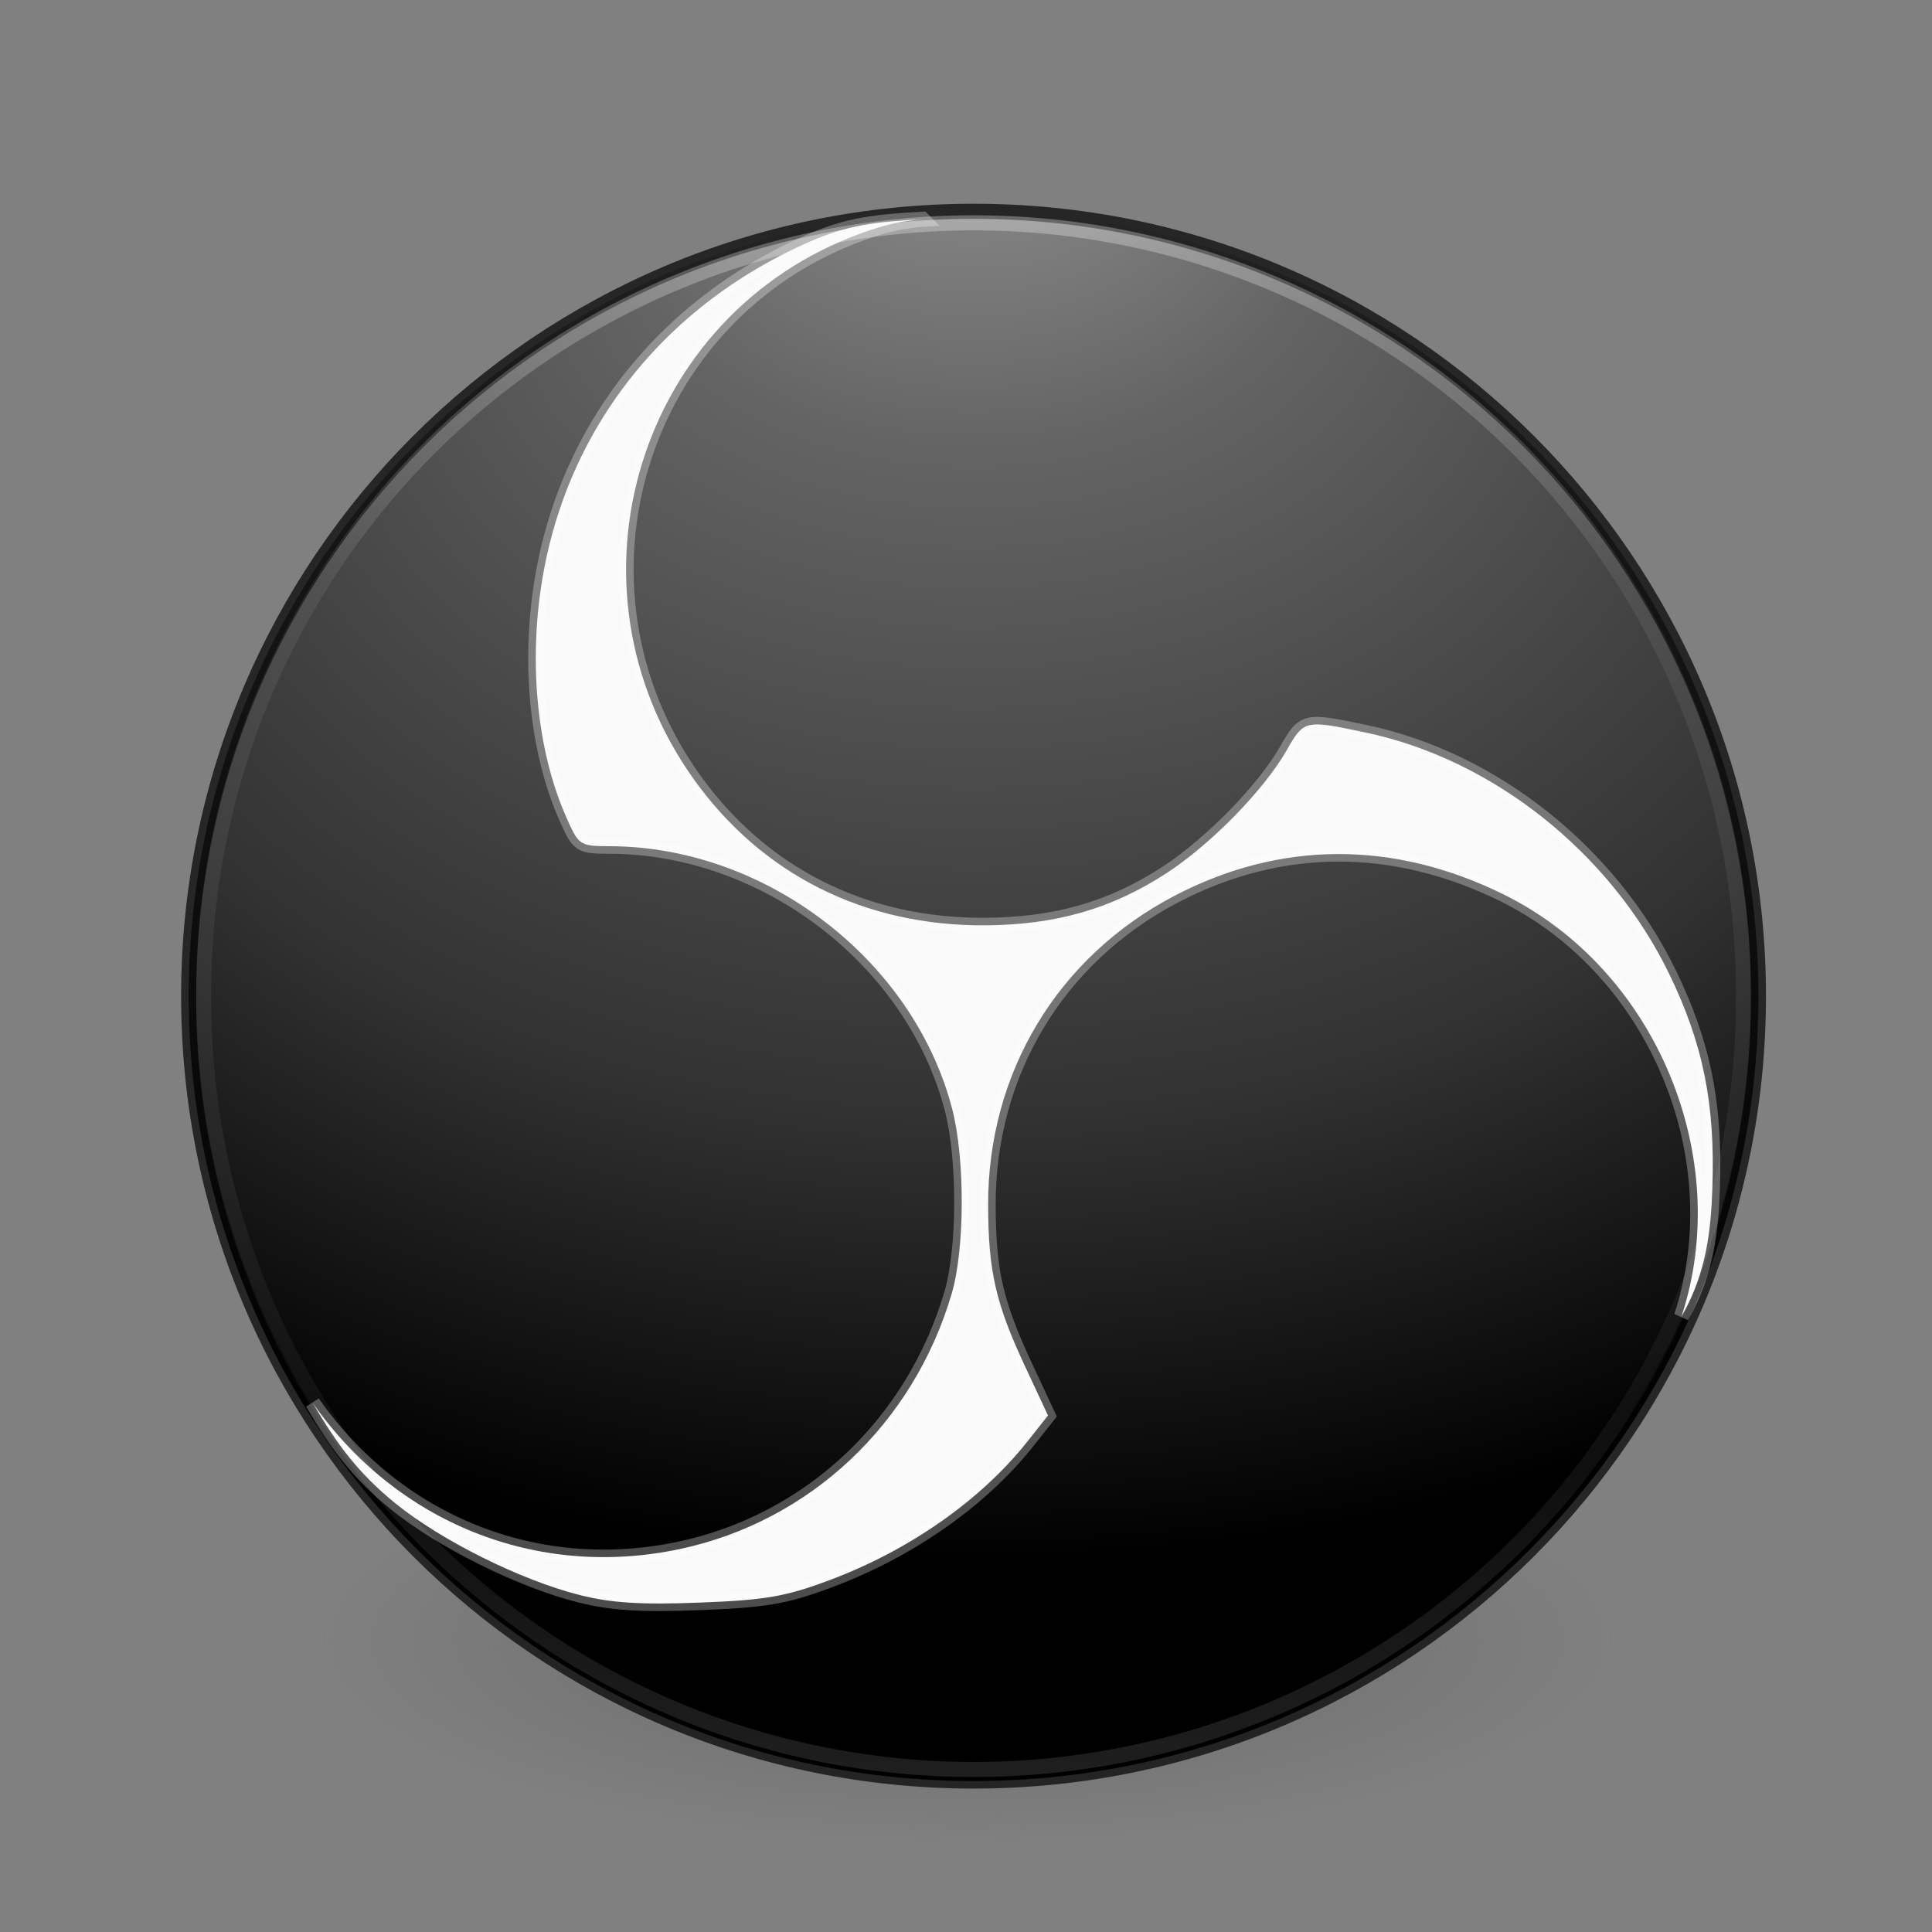 <svg xmlns="http://www.w3.org/2000/svg" xmlns:svg="http://www.w3.org/2000/svg" xmlns:xlink="http://www.w3.org/1999/xlink" id="svg5157" width="128" height="128" version="1.1"><rect width="100%" height="100%" fill="#808080" stroke="none"/><defs id="defs5159"><linearGradient id="linearGradient4246"><stop id="stop4248" offset="0" stop-color="#fff" stop-opacity="1"/><stop id="stop4250" offset=".235" stop-color="#fff" stop-opacity=".235"/><stop id="stop4252" offset=".764" stop-color="#fff" stop-opacity=".157"/><stop id="stop4254" offset="1" stop-color="#fff" stop-opacity=".392"/></linearGradient><linearGradient id="linearGradient3242-7-3-8-9-0-2"><stop id="stop3244-5-8-5-3-4-4" offset="0" stop-color="#eef87e" stop-opacity="1"/><stop id="stop3246-9-5-1-2-5-3" offset=".262" stop-color="#cde34f" stop-opacity="1"/><stop id="stop3248-7-2-0-84-2-0" offset=".661" stop-color="#93b723" stop-opacity="1"/><stop id="stop3250-8-2-8-3-3-4" offset="1" stop-color="#5a7e0d" stop-opacity="1"/></linearGradient><radialGradient id="XMLID_2_-8" cx="299.448" cy="-290.592" r="17.153" fx="297.45" fy="-289.913" gradientTransform="matrix(0.823,0.231,0.27,-0.963,-96.227,-315.343)" gradientUnits="userSpaceOnUse"><stop id="stop228-2" offset="0" stop-color="#000" stop-opacity="1"/><stop id="stop230-7" offset="1" stop-color="#000" stop-opacity="0"/></radialGradient><linearGradient id="linearGradient2867-449-88-871-390-598-476-591-434-148-57-177-3-8-6"><stop id="stop3750-8-9-0" offset="0" stop-color="#a4a4a4" stop-opacity="1"/><stop id="stop3752-3-2-8" offset=".262" stop-color="#969696" stop-opacity="1"/><stop id="stop3754-7-2-7" offset=".705" stop-color="#8e8e8e" stop-opacity="1"/><stop id="stop3756-9-3-6" offset="1" stop-color="#666" stop-opacity="1"/></linearGradient><linearGradient id="linearGradient3820-7-2-8-6"><stop id="stop3822-2-6-5-0" offset="0" stop-color="#3d3d3d" stop-opacity="1"/><stop id="stop3864-8-7-4-1" offset=".5" stop-color="#686868" stop-opacity=".498"/><stop id="stop3824-1-2-6-7" offset="1" stop-color="#686868" stop-opacity="0"/></linearGradient><linearGradient id="linearGradient5267" x1="71.204" x2="71.204" y1="6.895" y2="44.009" gradientTransform="matrix(2.757,0,0,2.757,-133.252,-67.906)" gradientUnits="userSpaceOnUse" xlink:href="#linearGradient4246"/><radialGradient id="radialGradient5270" cx="18.164" cy="8.45" r="20" fx="8.895" fy="8.599" gradientTransform="matrix(0,3.503,-3.309,-4.0448548e-8,92.459,-62.015)" gradientUnits="userSpaceOnUse" xlink:href="#linearGradient3242-7-3-8-9-0-2"/><linearGradient id="linearGradient5275" x1="-1085.959" x2="-474.685" y1="539.41" y2="375.619" gradientTransform="matrix(0.178,0,0,0.15,216.713,-67.152)" gradientUnits="userSpaceOnUse" xlink:href="#XMLID_2_-8"/><radialGradient id="radialGradient5279" cx="11.769" cy="8.45" r="20" fx="-3.999" fy="8.45" gradientTransform="matrix(3.3726083e-8,2.799,-4.305,-3.4257144e-8,100.872,-49.342)" gradientUnits="userSpaceOnUse" xlink:href="#linearGradient2867-449-88-871-390-598-476-591-434-148-57-177-3-8-3"/><radialGradient id="radialGradient5282" cx="99.157" cy="186.171" r="62.769" fx="99.157" fy="186.171" gradientTransform="matrix(1,0,0,0.167,0,155.142)" gradientUnits="userSpaceOnUse" xlink:href="#linearGradient3820-7-2-8-6"/><linearGradient id="linearGradient3795" x1="65.728" x2="65.728" y1="14.893" y2="117.752" gradientUnits="userSpaceOnUse" xlink:href="#linearGradient4246"/><radialGradient id="radialGradient5015" cx="99.157" cy="186.171" r="62.769" fx="99.157" fy="186.171" gradientTransform="matrix(1,0,0,0.167,0,155.142)" gradientUnits="userSpaceOnUse" xlink:href="#linearGradient3820-7-2-8-6"/><radialGradient id="radialGradient5007" cx="14.62" cy="8.45" r="20" fx="-1.248" fy="8.45" gradientTransform="matrix(0,1.73,-2.445,-6.4786807e-8,52.66,0.793)" gradientUnits="userSpaceOnUse" xlink:href="#linearGradient2867-449-88-871-390-598-476-591-434-148-57-177-3-8-3"/><linearGradient id="linearGradient2867-449-88-871-390-598-476-591-434-148-57-177-3-8-3"><stop id="stop3750-8-9-0-6" offset="0" stop-color="#969696" stop-opacity="1"/><stop id="stop3752-3-2-1" offset=".262" stop-color="#646464" stop-opacity="1"/><stop id="stop3754-7-2-2" offset=".705" stop-color="#323232" stop-opacity="1"/><stop id="stop3756-9-3-4" offset="1" stop-color="#000" stop-opacity="1"/></linearGradient><linearGradient id="linearGradient4806"><stop id="stop4808" offset="0" stop-color="#fff" stop-opacity="1"/><stop id="stop4810" offset=".424" stop-color="#fff" stop-opacity=".235"/><stop id="stop4812" offset=".821" stop-color="#fff" stop-opacity=".157"/><stop id="stop4814" offset="1" stop-color="#fff" stop-opacity=".392"/></linearGradient></defs><g id="g4228"><g id="g3797"><g id="layer1" transform="translate(0,64)"><path id="path3818-0-5-0" fill="url(#radialGradient5282)" fill-opacity="1" stroke="none" d="m 161.926,186.171 a 62.769,10.462 0 1 1 -125.538,0 62.769,10.462 0 1 1 125.538,0 z" transform="matrix(0.687,0,0,1.288,-4.022,-195.203)"/><path d="m 64.5,-50.002 c -28.692,0 -52,23.308 -52,52 0,28.692 23.308,52 52,52 28.692,0 52,-23.308 52,-52 0,-28.692 -23.308,-52 -52,-52 z" style="marker:none" id="path2555-7-6" fill="url(#radialGradient5279)" fill-opacity="1" fill-rule="nonzero" stroke="none" stroke-width="1" color="#000" display="inline" enable-background="accumulate" overflow="visible" visibility="visible"/><path id="path8655-6-1" fill="none" stroke="#000" stroke-dasharray="none" stroke-dashoffset="0" stroke-linecap="round" stroke-linejoin="round" stroke-miterlimit="4" stroke-opacity="1" stroke-width="1" d="M 116.5,1.996 C 116.5,30.716 93.217,53.998 64.501,53.998 35.782,53.998 12.5,30.716 12.5,1.996 12.5,-26.722 35.782,-50.002 64.501,-50.002 93.217,-50.002 116.5,-26.722 116.5,1.996 l 0,0 z" color="#000" display="inline" enable-background="accumulate" opacity=".7" overflow="visible" visibility="visible" style="marker:none"/></g><path id="path3019" fill="none" stroke="url(#linearGradient3795)" stroke-dasharray="none" stroke-miterlimit="4" stroke-opacity="1" stroke-width="1" d="m 116.78,66.446 a 51.008,51.008 0 1 1 -102.015,0 51.008,51.008 0 1 1 102.015,0 z" opacity=".3" transform="translate(-1.273,-0.448)"/></g><path id="path4138" fill="#f9f9f9" d="m 61.114,14.527 c -3.082,0.167 -4.932,0.37 -7.482,1.49 -10.767,4.729 -17.465,14.31 -18.089,25.874 -0.241,4.466 0.458,8.823 1.961,12.221 0.847,1.915 0.891,1.944 2.924,1.952 10.323,0.037 20.085,7.534 22.654,17.395 0.859,3.297 0.845,9.275 -0.028,12.245 -2.543,8.653 -9.41,15.101 -18.024,16.926 -9.517,2.016 -18.784,-1.783 -24.319,-9.692 1.639,2.795 3.046,4.677 5.47,6.651 3.029,2.466 8.315,5.098 12.22,6.085 2.095,0.529 4.044,0.653 7.941,0.503 4.387,-0.169 5.685,-0.392 8.614,-1.487 5.28,-1.973 10.037,-5.304 13.103,-9.175 l 1.374,-1.735 -1.541,-3.301 C 65.965,86.348 65.479,84.224 65.466,79.861 65.44,71.091 70.055,63.415 77.794,59.359 84.783,55.695 92.3,55.657 99.601,59.249 c 10.18,5.009 15.258,17.5 11.802,27.965 1.692,-2.913 1.953,-5.842 2.046,-8.5 0.196,-5.57 -0.615,-9.579 -2.88,-14.23 -3.896,-8.001 -11.646,-14.162 -20.057,-15.944 -4.077,-0.864 -4.11,-0.857 -5.274,1.18 -1.497,2.62 -5.011,6.213 -7.947,8.125 -3.644,2.373 -7.352,3.437 -12.061,3.46 C 57.254,61.344 50.464,57.931 45.96,51.619 36.788,38.766 42.293,20.815 57.049,15.458 c 1.477,-0.536 2.514,-0.803 4.064,-0.932 z"/><path id="path4226" fill="none" stroke="#fff" stroke-opacity="1" d="m 61.114,14.527 c -3.082,0.167 -4.932,0.37 -7.482,1.49 -10.767,4.729 -17.465,14.31 -18.089,25.874 -0.241,4.466 0.458,8.823 1.961,12.221 0.847,1.915 0.891,1.944 2.924,1.952 10.323,0.037 20.085,7.534 22.654,17.395 0.859,3.297 0.845,9.275 -0.028,12.245 -2.543,8.653 -9.41,15.101 -18.024,16.926 -9.517,2.016 -18.784,-1.783 -24.319,-9.692 1.639,2.795 3.046,4.677 5.47,6.651 3.029,2.466 8.315,5.098 12.22,6.085 2.095,0.529 4.044,0.653 7.941,0.503 4.387,-0.169 5.685,-0.392 8.614,-1.487 5.28,-1.973 10.037,-5.304 13.103,-9.175 l 1.374,-1.735 -1.541,-3.301 C 65.965,86.348 65.479,84.224 65.466,79.861 65.44,71.091 70.055,63.415 77.794,59.359 84.783,55.695 92.3,55.657 99.601,59.249 c 10.18,5.009 15.258,17.5 11.802,27.965 1.692,-2.913 1.953,-5.842 2.046,-8.5 0.196,-5.57 -0.615,-9.579 -2.88,-14.23 -3.896,-8.001 -11.646,-14.162 -20.057,-15.944 -4.077,-0.864 -4.11,-0.857 -5.274,1.18 -1.497,2.62 -5.011,6.213 -7.947,8.125 -3.644,2.373 -7.352,3.437 -12.061,3.46 C 57.254,61.344 50.464,57.931 45.96,51.619 36.788,38.766 42.293,20.815 57.049,15.458 c 1.477,-0.536 2.514,-0.803 4.064,-0.932 z" opacity=".3"/></g></svg>